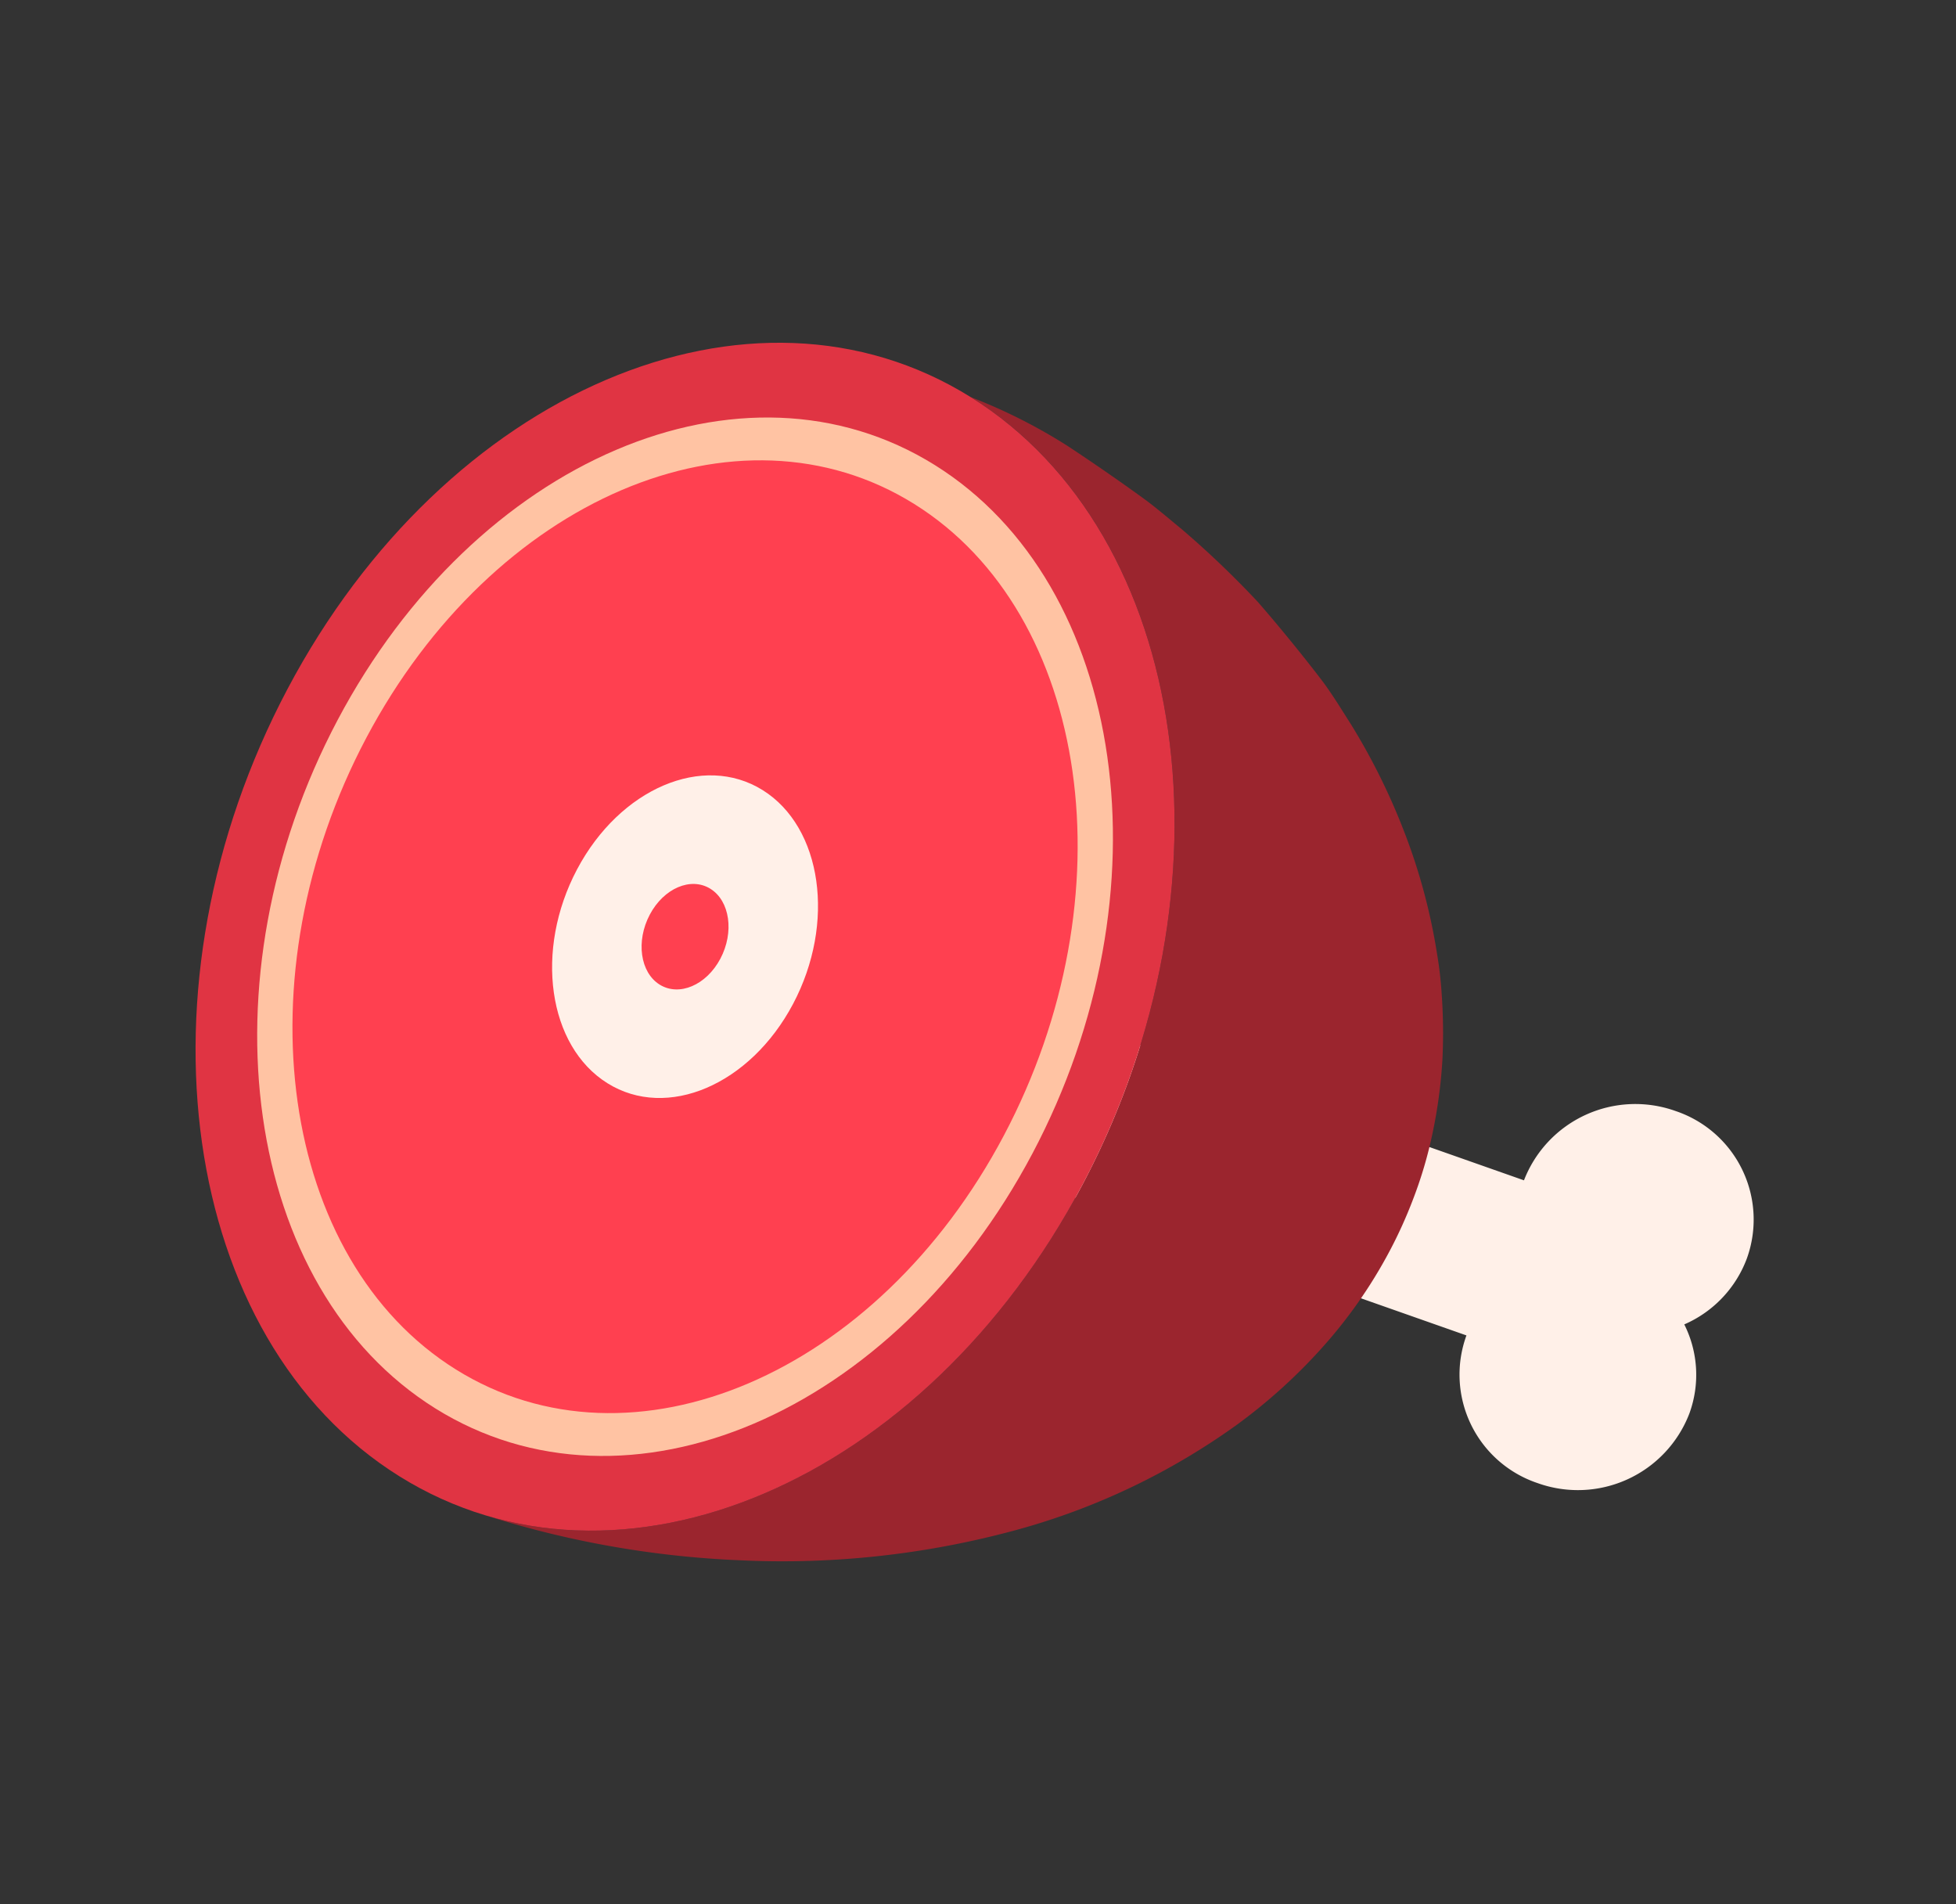 <svg xmlns="http://www.w3.org/2000/svg" xmlns:xlink="http://www.w3.org/1999/xlink" width="150" height="146" viewBox="0 0 150 146">
  <rect x="0" y="0" width="150" height="146" fill="#333333" stroke="none"/>
  <defs>
    <clipPath id="clip-path">
      <rect id="Rectangle_103" data-name="Rectangle 103" width="150" height="146" fill="#fff" stroke="#707070" stroke-width="1"/>
    </clipPath>
  </defs>
  <g id="Mask_Group_28" data-name="Mask Group 28" clip-path="url(#clip-path)">
    <g id="Group_103" data-name="Group 103" transform="translate(14.999 26.28)">
      <path id="Path_106" data-name="Path 106" d="M396.263,112.488l35.807,12.6a9.156,9.156,0,0,1,11.633-5.311,8.777,8.777,0,0,1,5.453,11.32,8.9,8.9,0,0,1-4.792,5.037,8.624,8.624,0,0,1,.379,6.861A9.159,9.159,0,0,1,433.11,148.3a8.772,8.772,0,0,1-5.452-11.321l-35.812-12.6Z" transform="translate(-330.2 -60.872)" fill="#fff0e8"/>
      <path id="Path_107" data-name="Path 107" d="M437.013,147.493a36.991,36.991,0,0,1-5.341,7.591,42.231,42.231,0,0,1-6.354,5.714,52.677,52.677,0,0,1-16.733,8.026,68.205,68.205,0,0,1-21.273,2.383,74.521,74.521,0,0,1-20.869-3.855C382.6,173.069,402.6,162.9,413.459,142.4c12.1-22.848,8.262-49.879-8.567-60.379a41.85,41.85,0,0,1,7.407,3.733h0c1.807,1.185,4.172,2.819,5.913,4.09.911.665,2.05,1.643,2.919,2.356a72.9,72.9,0,0,1,5.773,5.523c1.547,1.768,3.53,4.2,4.949,6.066.718.947,1.544,2.3,2.183,3.3a49.459,49.459,0,0,1,4.012,8.041,45.45,45.45,0,0,1,2.608,9.611,29.264,29.264,0,0,1,.347,3.011,42.221,42.221,0,0,1,.059,5.065,38.028,38.028,0,0,1-.986,6.657,32.549,32.549,0,0,1-1.263,4.043A35.043,35.043,0,0,1,437.013,147.493Z" transform="translate(-345.446 -77.855)" fill="#9b252e"/>
      <path id="Path_108" data-name="Path 108" d="M412.767,83.516c-16.834-10.5-40.287-.488-52.388,22.359s-8.262,49.877,8.57,60.378,40.286.487,52.385-22.358S429.6,94.017,412.767,83.516Z" transform="translate(-353.321 -79.347)" fill="#e03443"/>
      <path id="Path_109" data-name="Path 109" d="M408.237,86.671c-14.714-9.177-35.218-.427-45.793,19.545s-7.223,43.6,7.49,52.782,35.215.427,45.793-19.545S422.951,95.849,408.237,86.671Z" transform="translate(-351.55 -77.296)" fill="#ffc3a3"/>
      <path id="Path_110" data-name="Path 110" d="M405.645,88.48c13.5,8.42,16.576,30.1,6.871,48.427S384,163.261,370.5,154.84s-16.578-30.1-6.871-48.429S392.144,80.057,405.645,88.48Z" transform="translate(-350.536 -76.121)" fill="#ff4050"/>
      <path id="Path_111" data-name="Path 111" d="M386.555,101.774c4.57,2.853,5.615,10.2,2.328,16.4s-9.659,8.926-14.23,6.074-5.615-10.2-2.33-16.4S381.983,98.923,386.555,101.774Zm-4.005,7.566c-1.5-.935-3.578-.045-4.652,1.984s-.736,4.431.758,5.362,3.58.044,4.655-1.984.734-4.431-.762-5.362" transform="translate(-343.068 -67.476)" fill="#fff0e8"/>
    </g>
  </g>
</svg>
